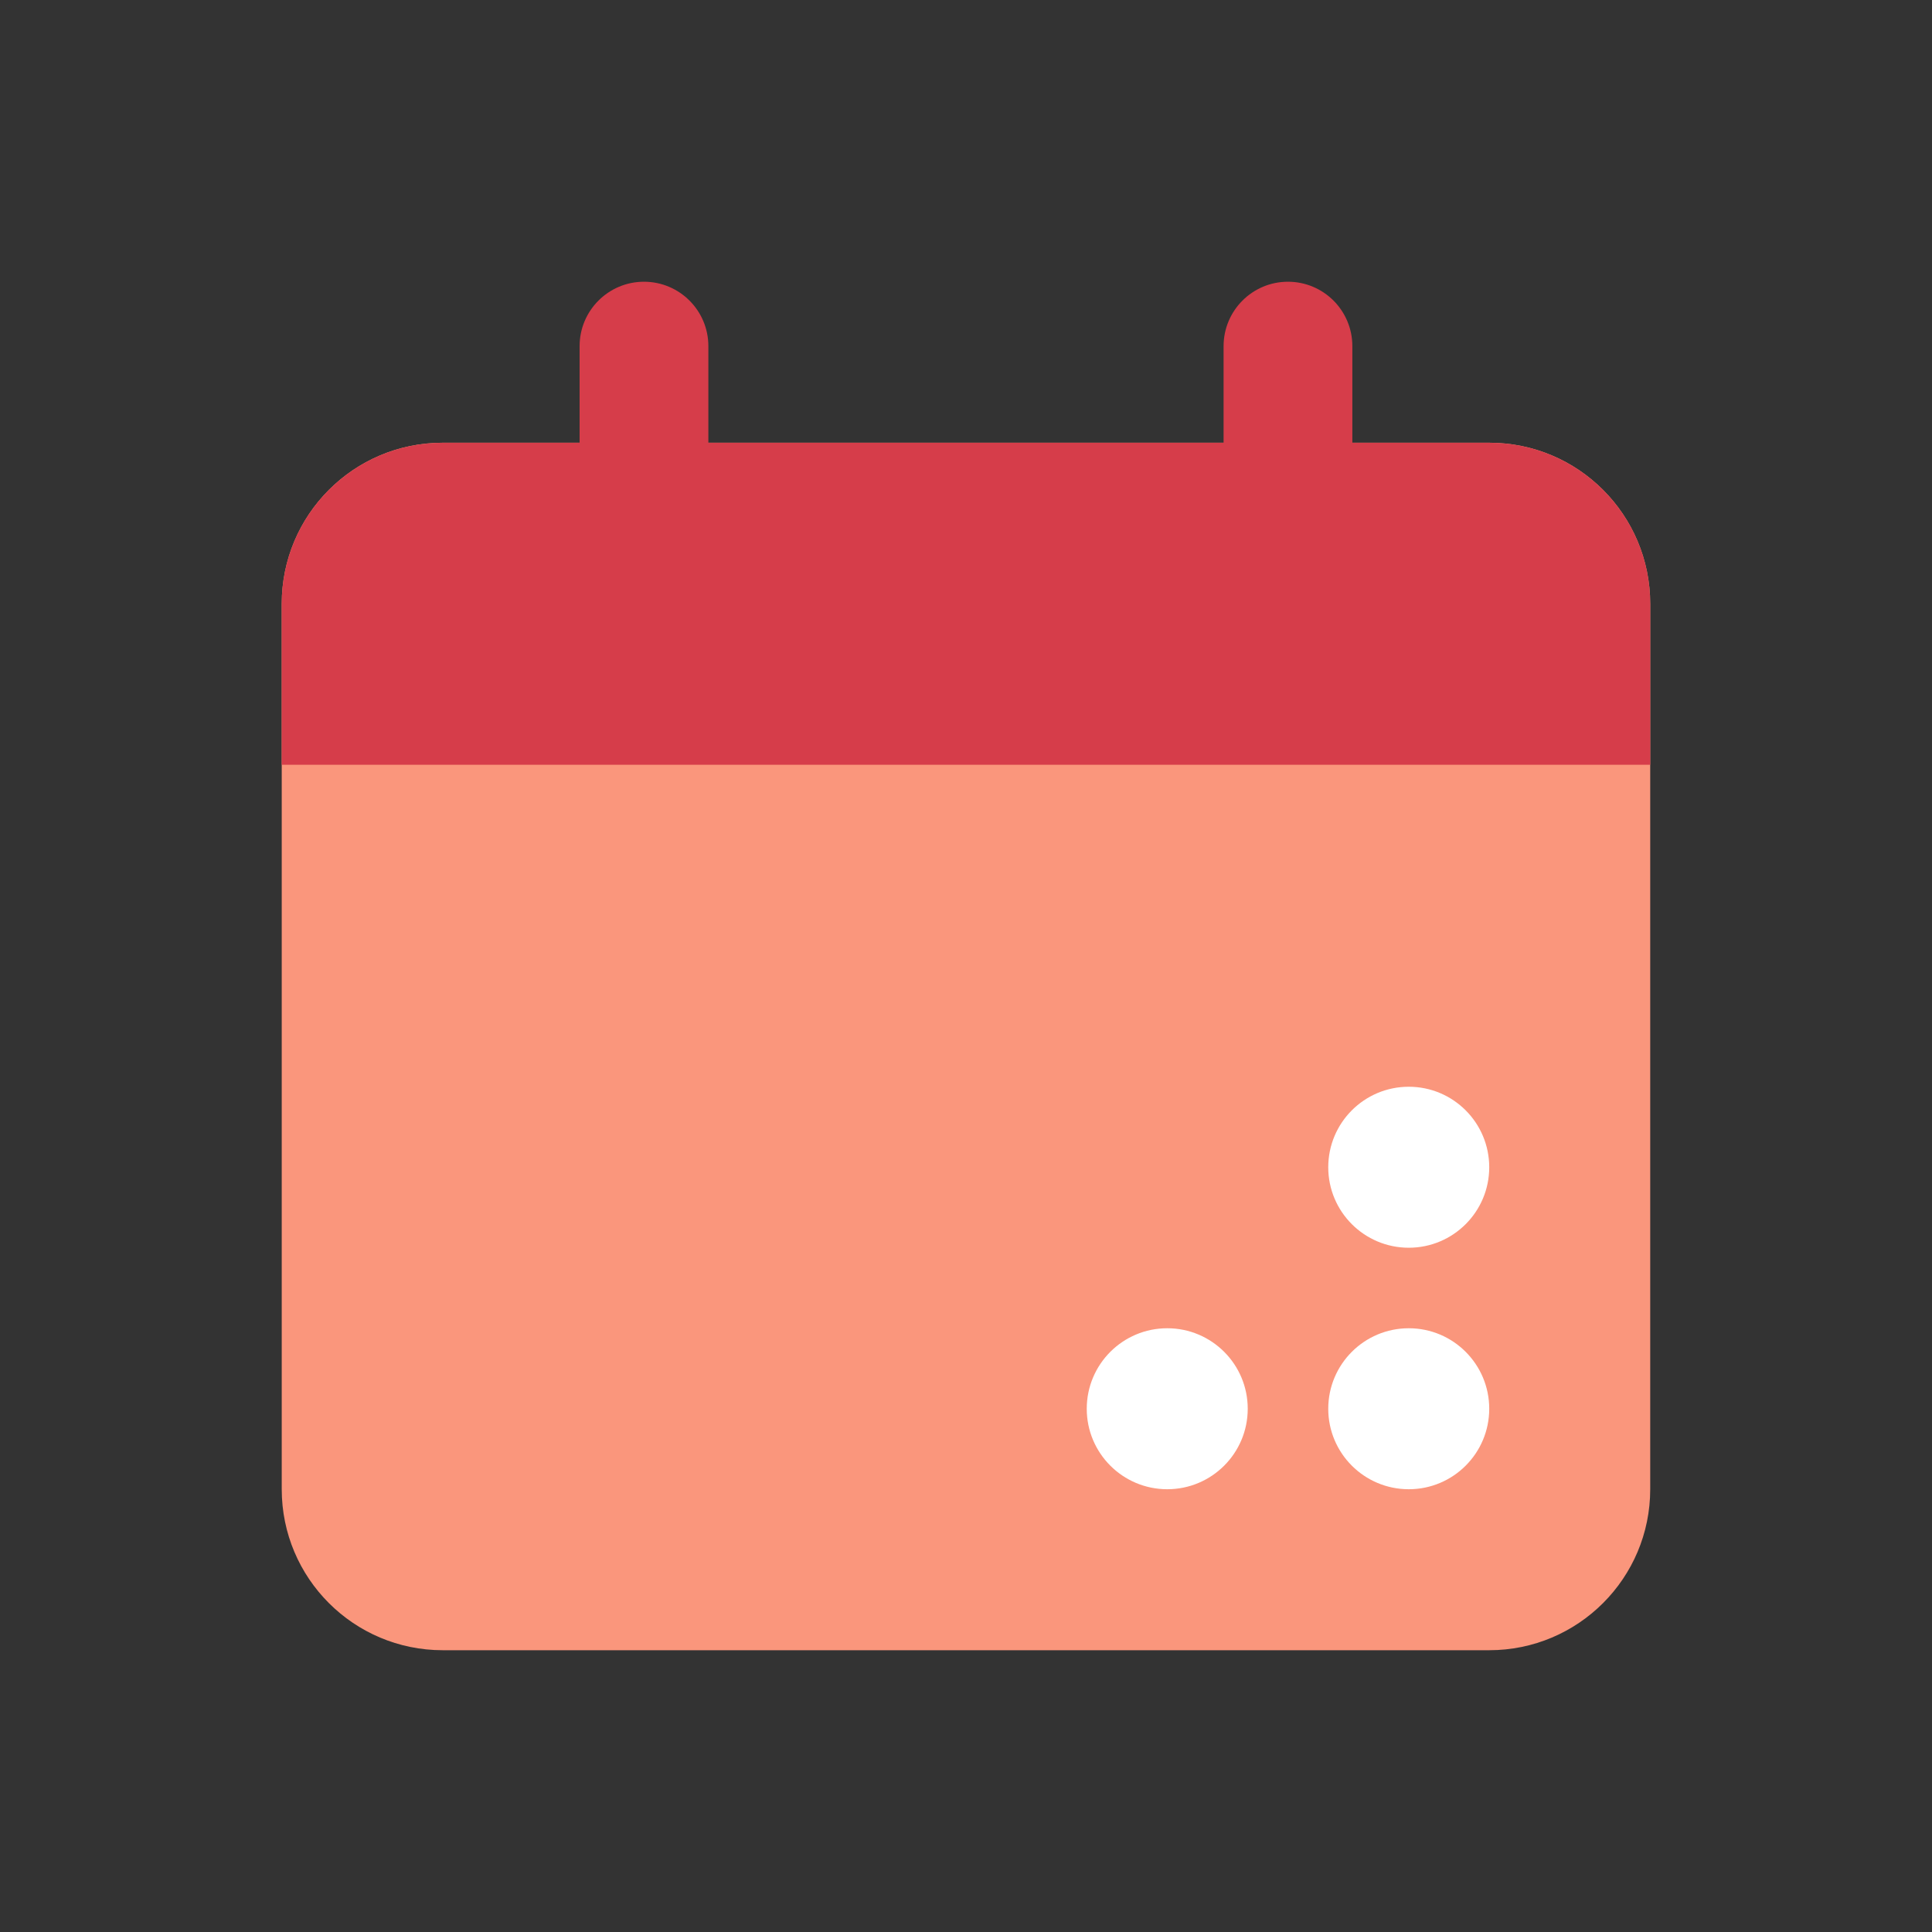 <svg width="40" height="40" viewBox="0 0 40 40" fill="none" xmlns="http://www.w3.org/2000/svg">
<rect x="0" y="0" width="40" height="40" fill="#333333" stroke="none"/>
<path d="M5.833 12.5C5.833 10.659 7.325 9.166 9.166 9.166H30.833C32.674 9.166 34.166 10.659 34.166 12.5V30.833C34.166 32.674 32.674 34.166 30.833 34.166H9.166C7.325 34.166 5.833 32.674 5.833 30.833V12.5Z" fill="#FA967C"/>
<g style="mix-blend-mode:multiply">
<path d="M26.666 5.833C27.403 5.833 27.999 6.43 27.999 7.167V9.167H30.833C32.674 9.167 34.166 10.659 34.166 12.5V15.834H5.833V12.5C5.833 10.659 7.325 9.167 9.166 9.167H12V7.167C12 6.43 12.597 5.833 13.333 5.833C14.069 5.833 14.666 6.43 14.666 7.167V9.167H25.333V7.167C25.333 6.43 25.93 5.833 26.666 5.833Z" fill="#D63D4A"/>
</g>
<path d="M24.167 27.5C25.087 27.5 25.833 28.246 25.833 29.167C25.833 30.087 25.087 30.833 24.167 30.833C23.246 30.833 22.5 30.087 22.5 29.167C22.5 28.246 23.246 27.5 24.167 27.5Z" fill="white"/>
<path d="M29.167 27.5C30.087 27.5 30.833 28.246 30.833 29.167C30.833 30.087 30.087 30.833 29.167 30.833C28.246 30.833 27.5 30.087 27.5 29.167C27.5 28.246 28.246 27.5 29.167 27.5Z" fill="white"/>
<path d="M29.167 22.5C30.087 22.5 30.833 23.246 30.833 24.167C30.833 25.087 30.087 25.833 29.167 25.833C28.246 25.833 27.5 25.087 27.5 24.167C27.5 23.246 28.246 22.5 29.167 22.5Z" fill="white"/>
</svg>
